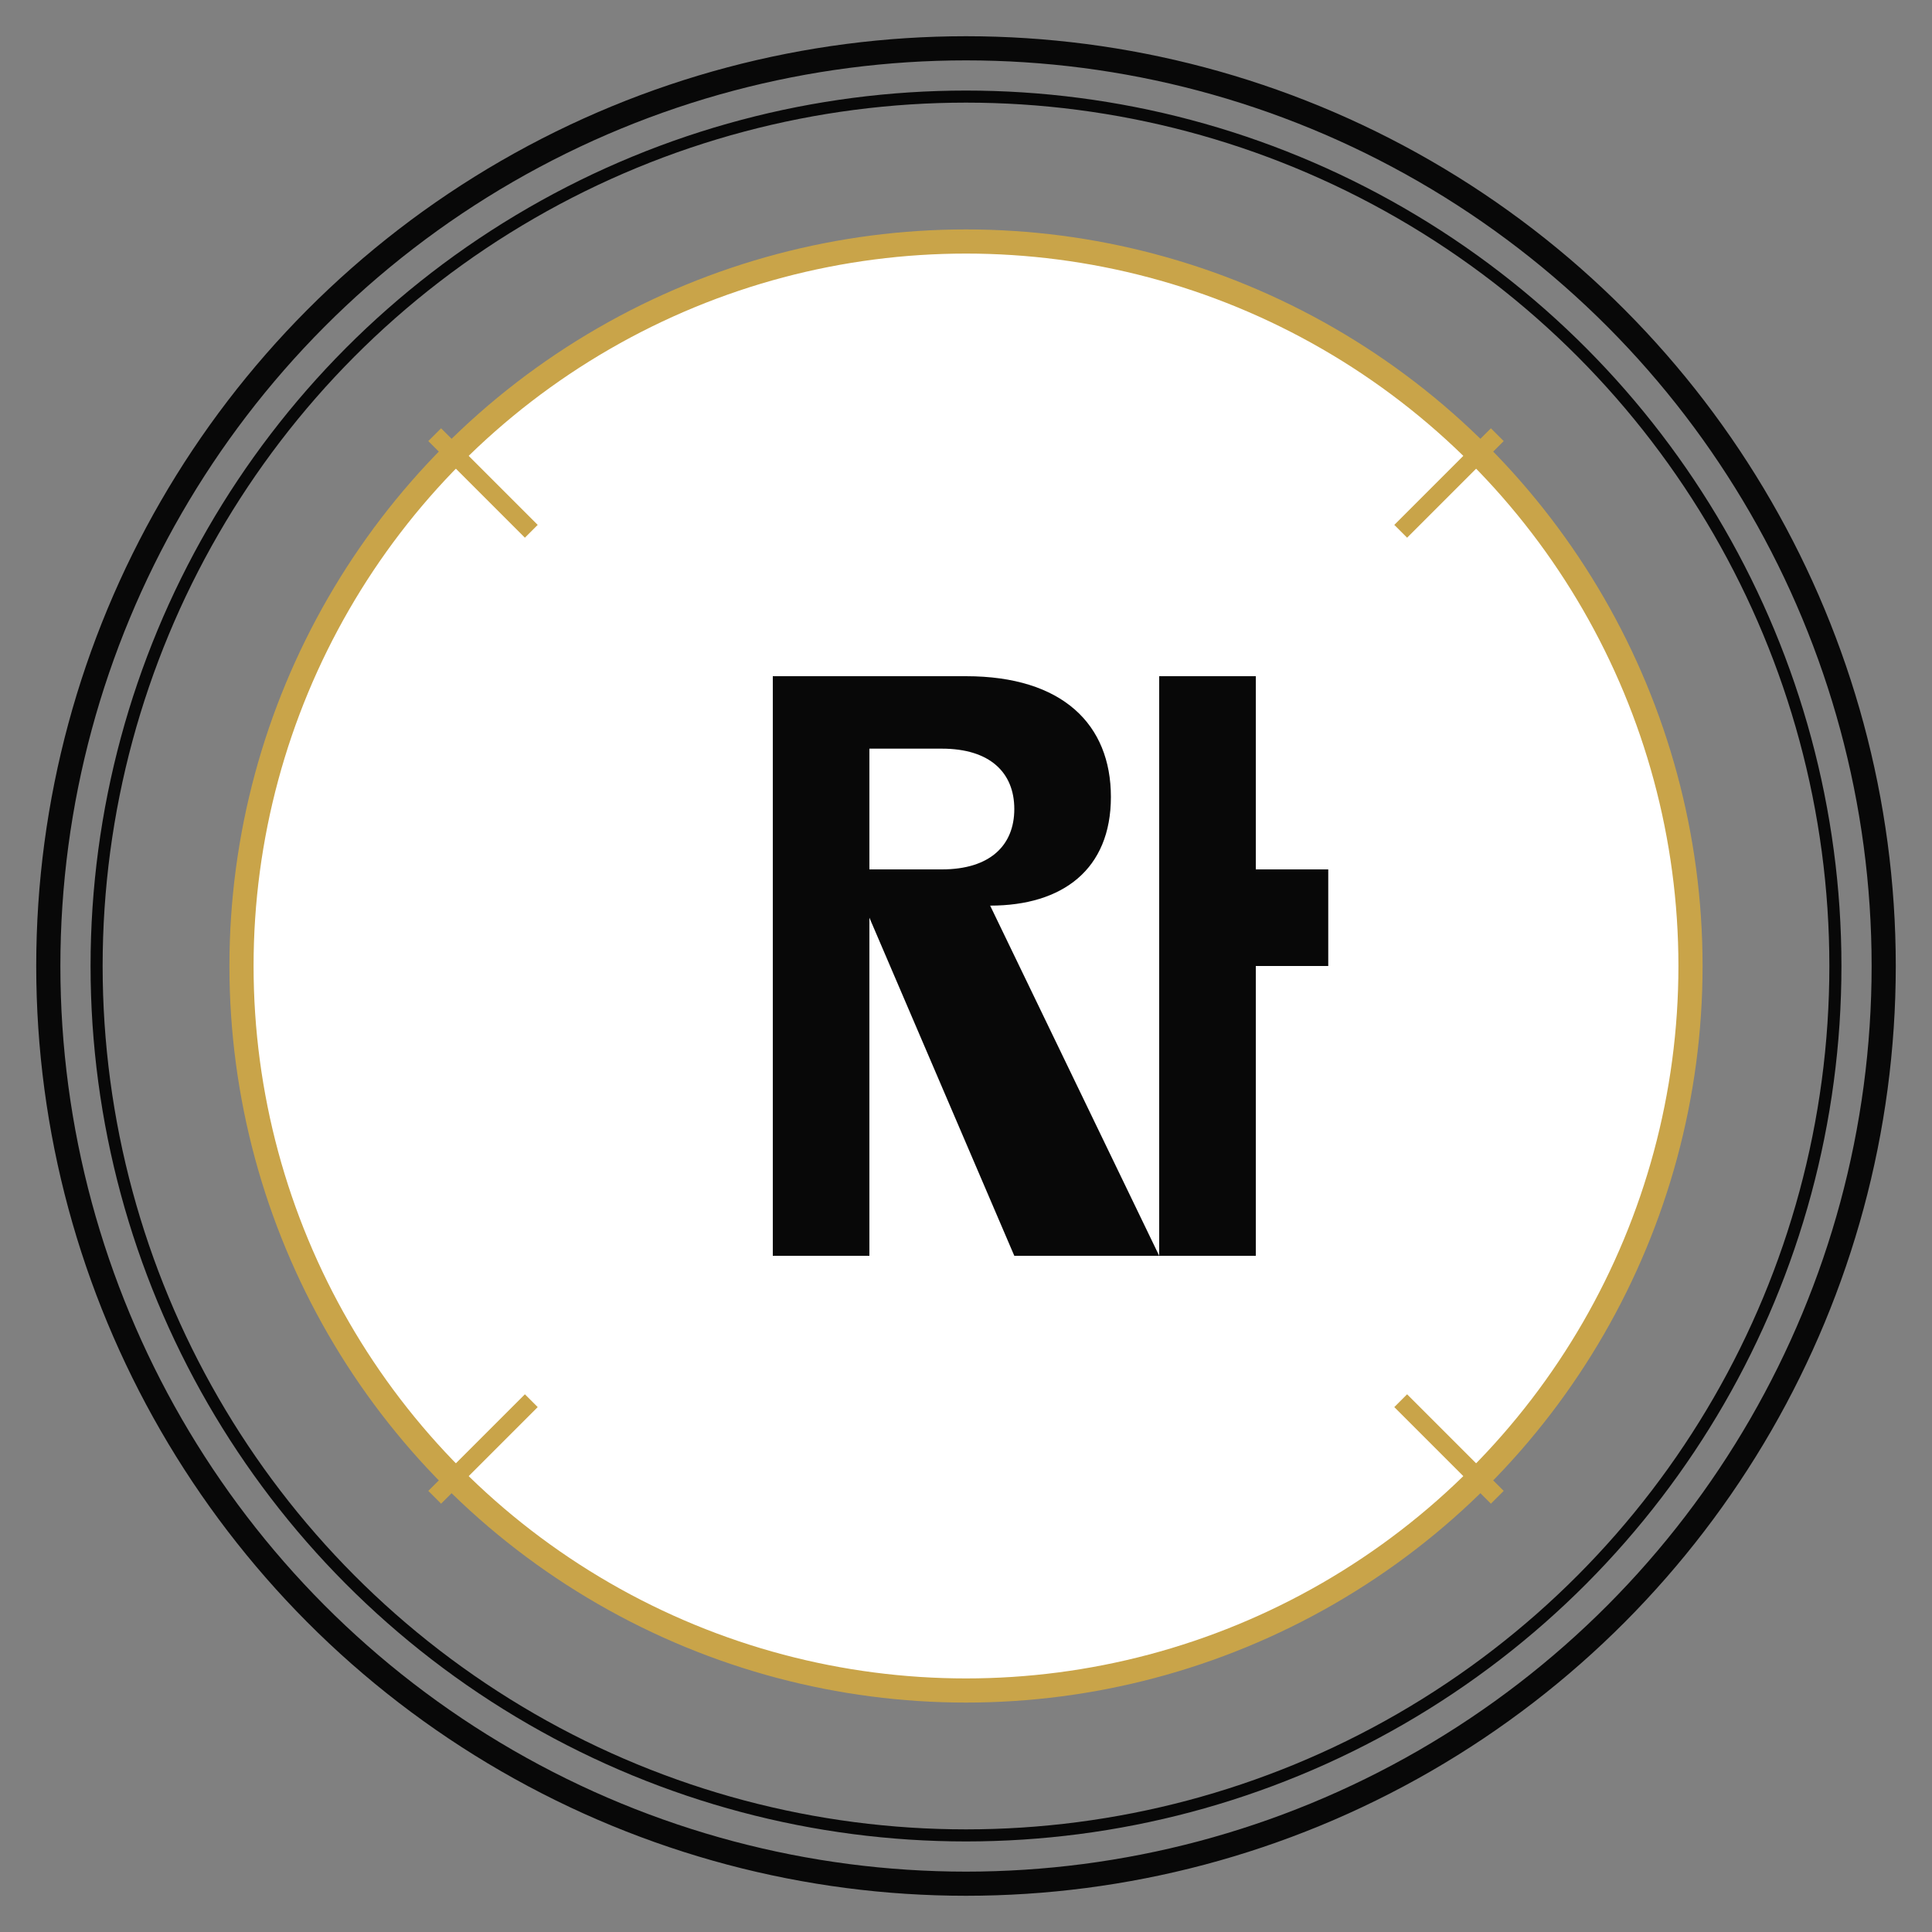 <svg width="80" height="80" viewBox="0 0 80 80" fill="none" xmlns="http://www.w3.org/2000/svg">
  <rect x="0" y="0" width="80" height="80" fill="#808080" stroke="none"/>
  <!-- Victorian-style ornate border -->
  <circle cx="40" cy="40" r="38" stroke="#080808" stroke-width="1" />
  <circle cx="40" cy="40" r="36" stroke="#080808" stroke-width="0.5" />
  
  <!-- Main circle with gold accent -->
  <circle cx="40" cy="40" r="30" fill="white" stroke="#C9A449" stroke-width="1" />
  
  <!-- Stylized B (for Bowen) and T (for Tattoo) monogram -->
  <path d="M32 28H40C44 28 46 30 46 33C46 36 44 37.5 41 37.5L48 52H42L36 38H36V52H32V28Z" fill="#080808"/>
  <path d="M32 36H39C41 36 42 35 42 33.5C42 32 41 31 39 31H36V36H32Z" fill="white"/>
  
  <!-- Decorative flourishes -->
  <path d="M55 40H52V52H48V28H52V36H55V40Z" fill="#080808"/>
  
  <!-- Ornate corner accents in gold -->
  <path d="M18 18L22 22" stroke="#C9A449" stroke-width="0.75"/>
  <path d="M62 18L58 22" stroke="#C9A449" stroke-width="0.75"/>
  <path d="M18 62L22 58" stroke="#C9A449" stroke-width="0.75"/>
  <path d="M62 62L58 58" stroke="#C9A449" stroke-width="0.75"/>
</svg> 